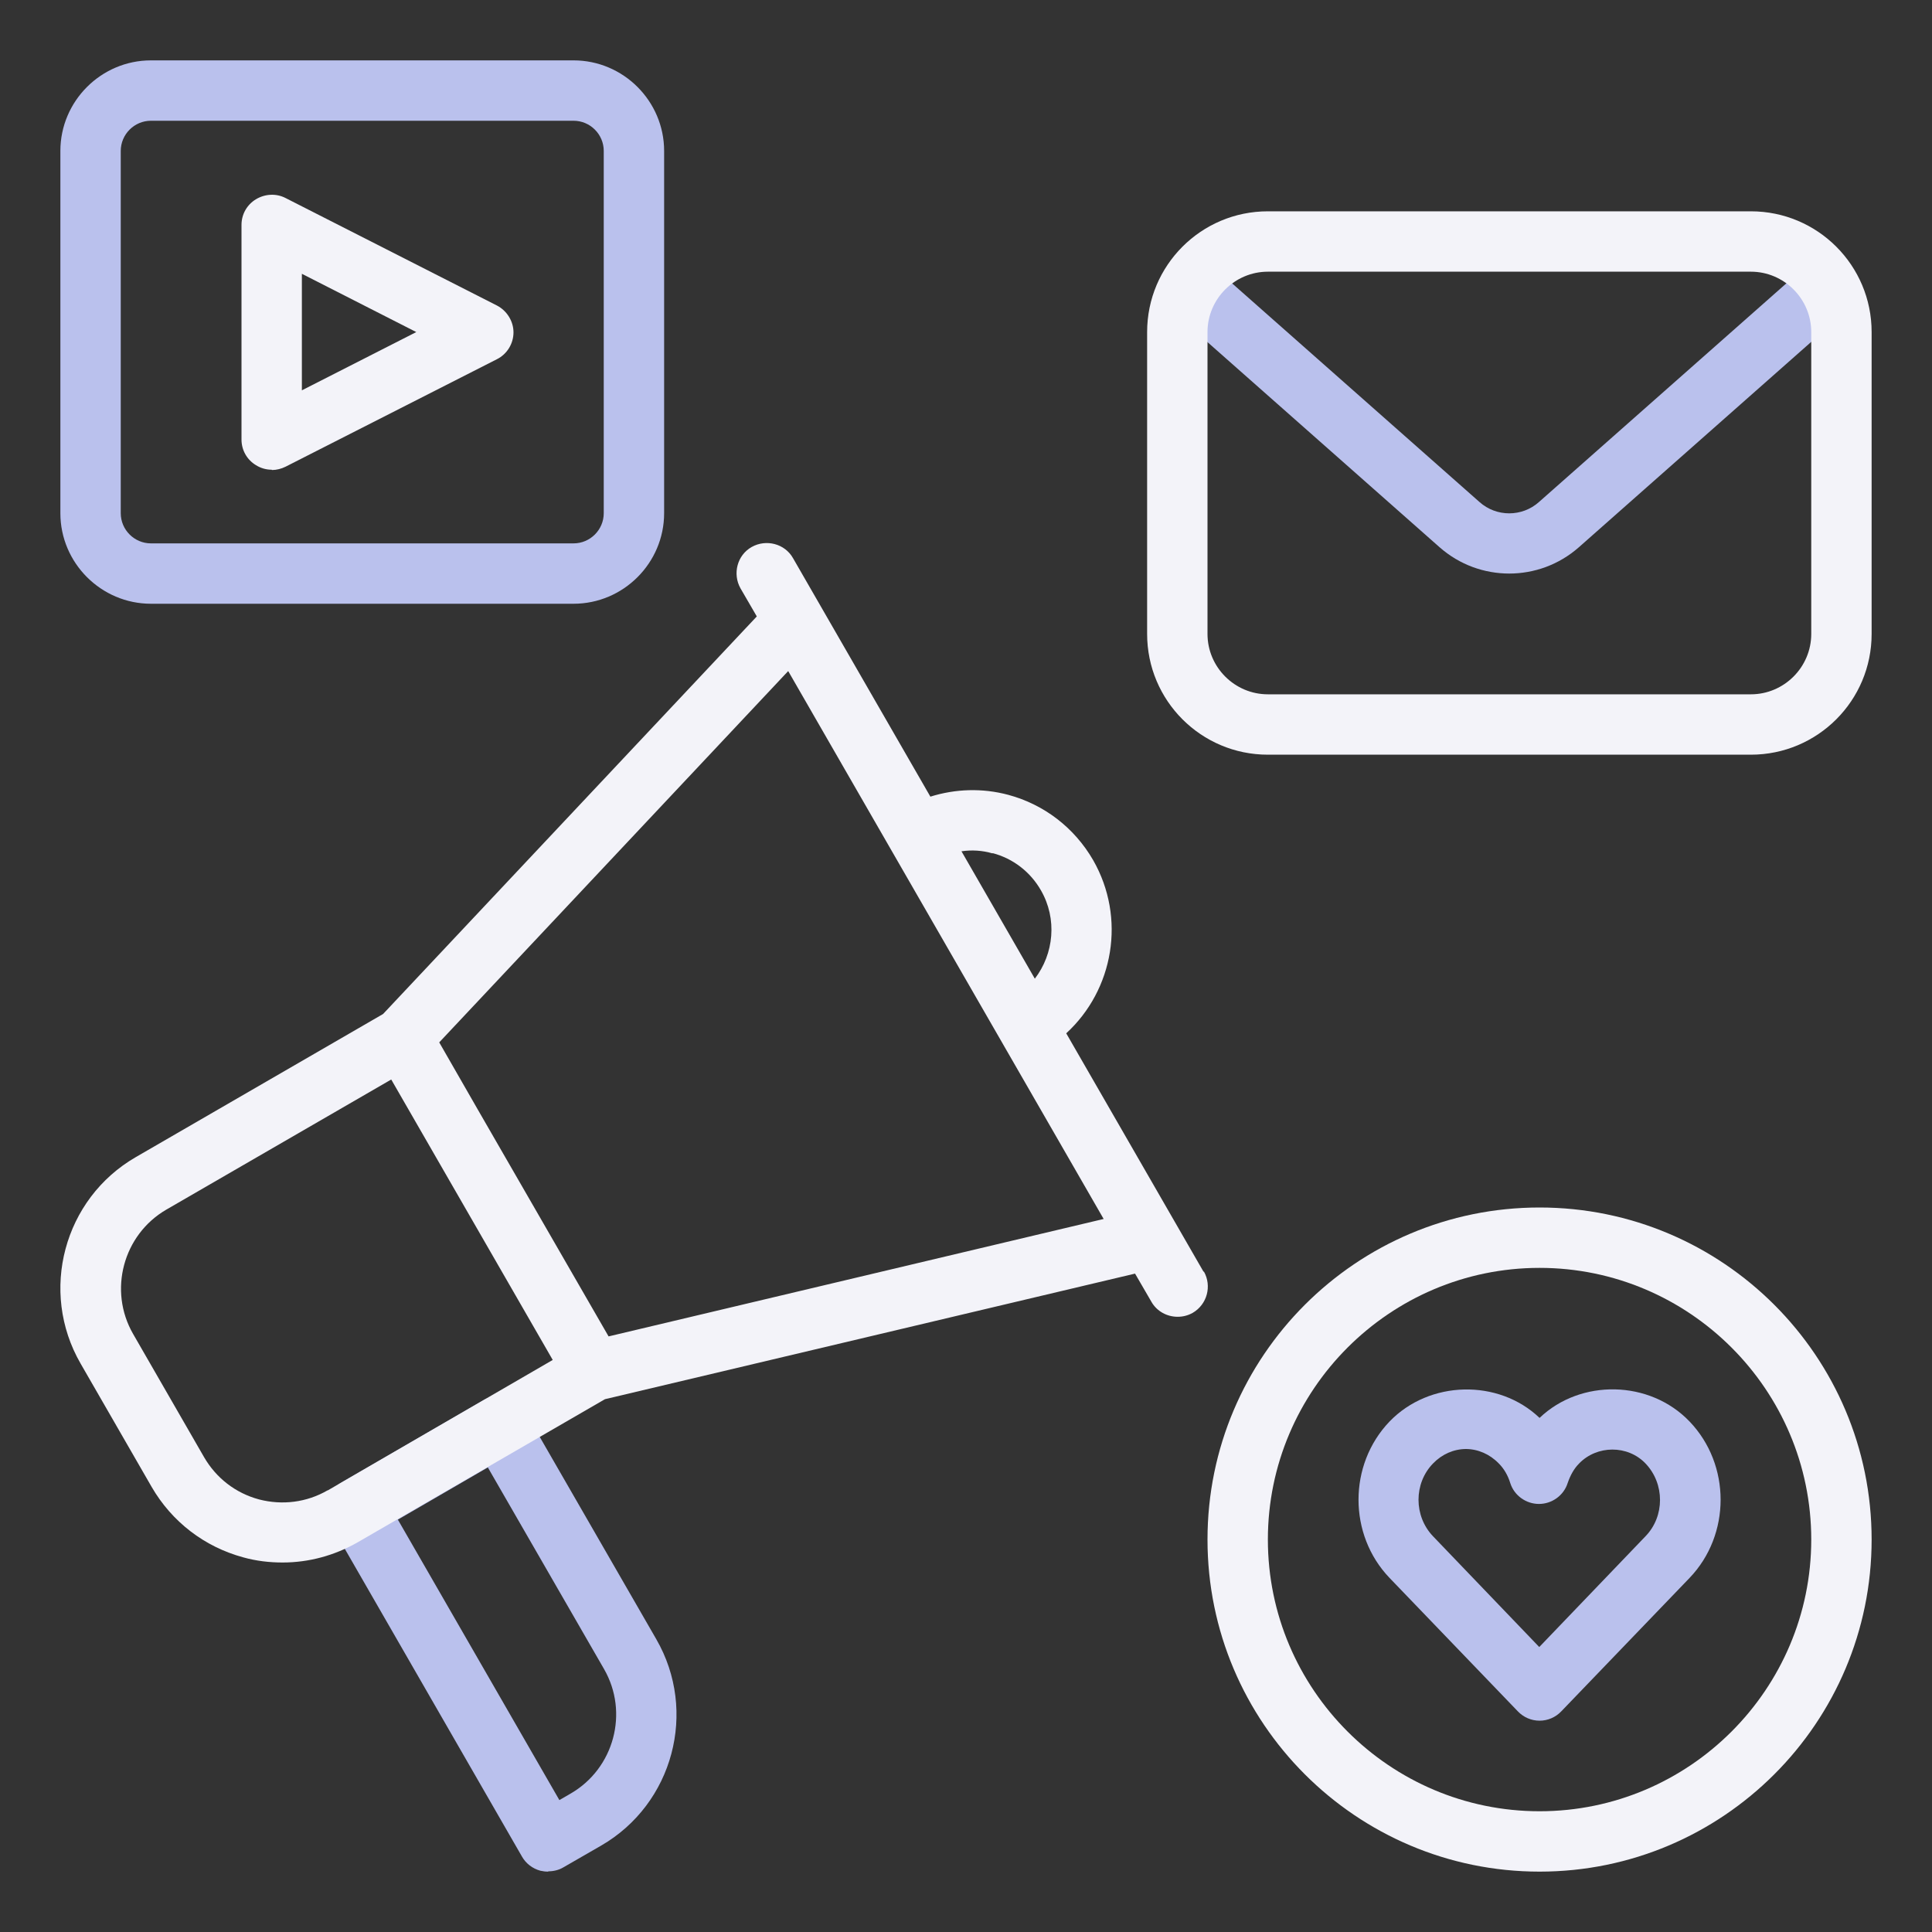 <svg width="64" height="64" viewBox="0 0 64 64" fill="none" xmlns="http://www.w3.org/2000/svg">
<rect x="0" y="0" width="64" height="64" fill="#333333" stroke="none"/>
<path d="M18.16 62C18.07 62 17.99 61.99 17.9 61.97C17.64 61.9 17.42 61.73 17.29 61.5L10.94 50.47C10.66 49.99 10.83 49.38 11.31 49.11L16.02 46.38C16.25 46.25 16.52 46.21 16.78 46.28C17.04 46.35 17.26 46.52 17.39 46.75L21.74 54.3C23.12 56.69 22.3 59.76 19.91 61.14L18.66 61.86C18.51 61.95 18.33 61.99 18.16 61.99V62ZM13.18 50.34L18.53 59.63L18.91 59.41C20.34 58.58 20.84 56.73 20.01 55.29L16.16 48.61L13.18 50.34Z" fill="#BAC1ED"/>
<path d="M50 19C49.17 19 48.35 18.71 47.69 18.13L39.34 10.75C38.93 10.38 38.89 9.75 39.25 9.34C39.62 8.93 40.25 8.89 40.66 9.25L49.01 16.63C49.57 17.13 50.42 17.13 50.98 16.63L59.33 9.25C59.75 8.89 60.38 8.92 60.74 9.34C61.11 9.75 61.07 10.39 60.65 10.75L52.3 18.13C51.64 18.71 50.82 19 49.99 19H50Z" fill="#BAC1ED"/>
<path d="M39.87 42.13L35.32 34.23C36.89 32.79 37.31 30.41 36.21 28.49C35.59 27.42 34.59 26.65 33.4 26.33C32.54 26.1 31.65 26.13 30.82 26.39L26.27 18.49C26 18.01 25.38 17.85 24.9 18.12C24.42 18.39 24.26 19.01 24.53 19.49L25.07 20.42L12.69 33.59L4.5 38.33C2.11 39.71 1.29 42.78 2.67 45.17L5.02 49.25C5.69 50.41 6.77 51.24 8.06 51.59C8.49 51.71 8.93 51.76 9.36 51.76C10.23 51.76 11.08 51.53 11.85 51.09L20.04 46.35L37.6 42.19L38.14 43.12C38.32 43.44 38.66 43.62 39.01 43.62C39.18 43.62 39.35 43.58 39.51 43.49C39.99 43.21 40.15 42.6 39.88 42.12L39.87 42.13ZM32.88 28.26C33.56 28.44 34.13 28.88 34.48 29.49C35.03 30.44 34.91 31.6 34.28 32.42L31.85 28.2C32.19 28.15 32.54 28.17 32.88 28.27V28.26ZM10.85 49.37C10.16 49.77 9.35 49.87 8.58 49.67C7.8 49.46 7.16 48.96 6.76 48.27L4.41 44.19C3.58 42.75 4.08 40.9 5.51 40.07L12.96 35.76L18.31 45.05L10.86 49.37H10.85ZM20.16 44.27L15.83 36.76L14.55 34.53L26.11 22.23L36.56 40.38L20.16 44.27Z" fill="#F3F3F9"/>
<path d="M19 20H5C3.35 20 2 18.65 2 17V5C2 3.35 3.35 2 5 2H19C20.65 2 22 3.35 22 5V17C22 18.65 20.65 20 19 20ZM5 4C4.45 4 4 4.45 4 5V17C4 17.55 4.45 18 5 18H19C19.55 18 20 17.55 20 17V5C20 4.45 19.55 4 19 4H5Z" fill="#BAC1ED"/>
<path d="M9 15.56C8.82 15.56 8.64 15.51 8.48 15.41C8.18 15.23 8 14.91 8 14.56V7.45C8 7.1 8.18 6.78 8.48 6.6C8.78 6.42 9.15 6.4 9.46 6.56L16.46 10.12C16.79 10.29 17.01 10.64 17.01 11.01C17.01 11.38 16.8 11.73 16.46 11.9L9.46 15.46C9.32 15.53 9.16 15.57 9.01 15.57L9 15.56ZM10 9.08V12.93L13.79 11L10 9.07V9.08Z" fill="#F3F3F9"/>
<path d="M58 25H42C39.79 25 38 23.21 38 21V11C38 8.79 39.79 7 42 7H58C60.21 7 62 8.79 62 11V21C62 23.21 60.21 25 58 25ZM42 9C40.9 9 40 9.9 40 11V21C40 22.1 40.9 23 42 23H58C59.1 23 60 22.1 60 21V11C60 9.9 59.1 9 58 9H42Z" fill="#F3F3F9"/>
<path d="M51 62C44.93 62 40 57.07 40 51C40 44.93 44.93 40 51 40C57.07 40 62 44.93 62 51C62 57.07 57.07 62 51 62ZM51 42C46.04 42 42 46.04 42 51C42 55.96 46.04 60 51 60C55.96 60 60 55.96 60 51C60 46.04 55.96 42 51 42Z" fill="#F3F3F9"/>
<path d="M51 57C50.73 57 50.47 56.89 50.28 56.69L46.03 52.27C44.66 50.84 44.66 48.52 46.03 47.09C47.35 45.72 49.64 45.67 51 46.97C52.36 45.67 54.65 45.71 55.97 47.09C57.34 48.52 57.34 50.84 55.97 52.27L51.72 56.69C51.53 56.89 51.27 57 51 57ZM48.57 48C48.16 48 47.77 48.17 47.47 48.48C46.83 49.14 46.83 50.22 47.47 50.89L50.99 54.56L54.51 50.89C55.15 50.23 55.15 49.15 54.51 48.48C53.92 47.86 52.9 47.87 52.31 48.48C52.14 48.65 52.02 48.87 51.93 49.13C51.8 49.54 51.41 49.82 50.98 49.82C50.55 49.82 50.16 49.54 50.03 49.13C49.95 48.87 49.82 48.65 49.65 48.48C49.35 48.17 48.96 48 48.55 48H48.57Z" fill="#BAC1ED"/>
</svg>

